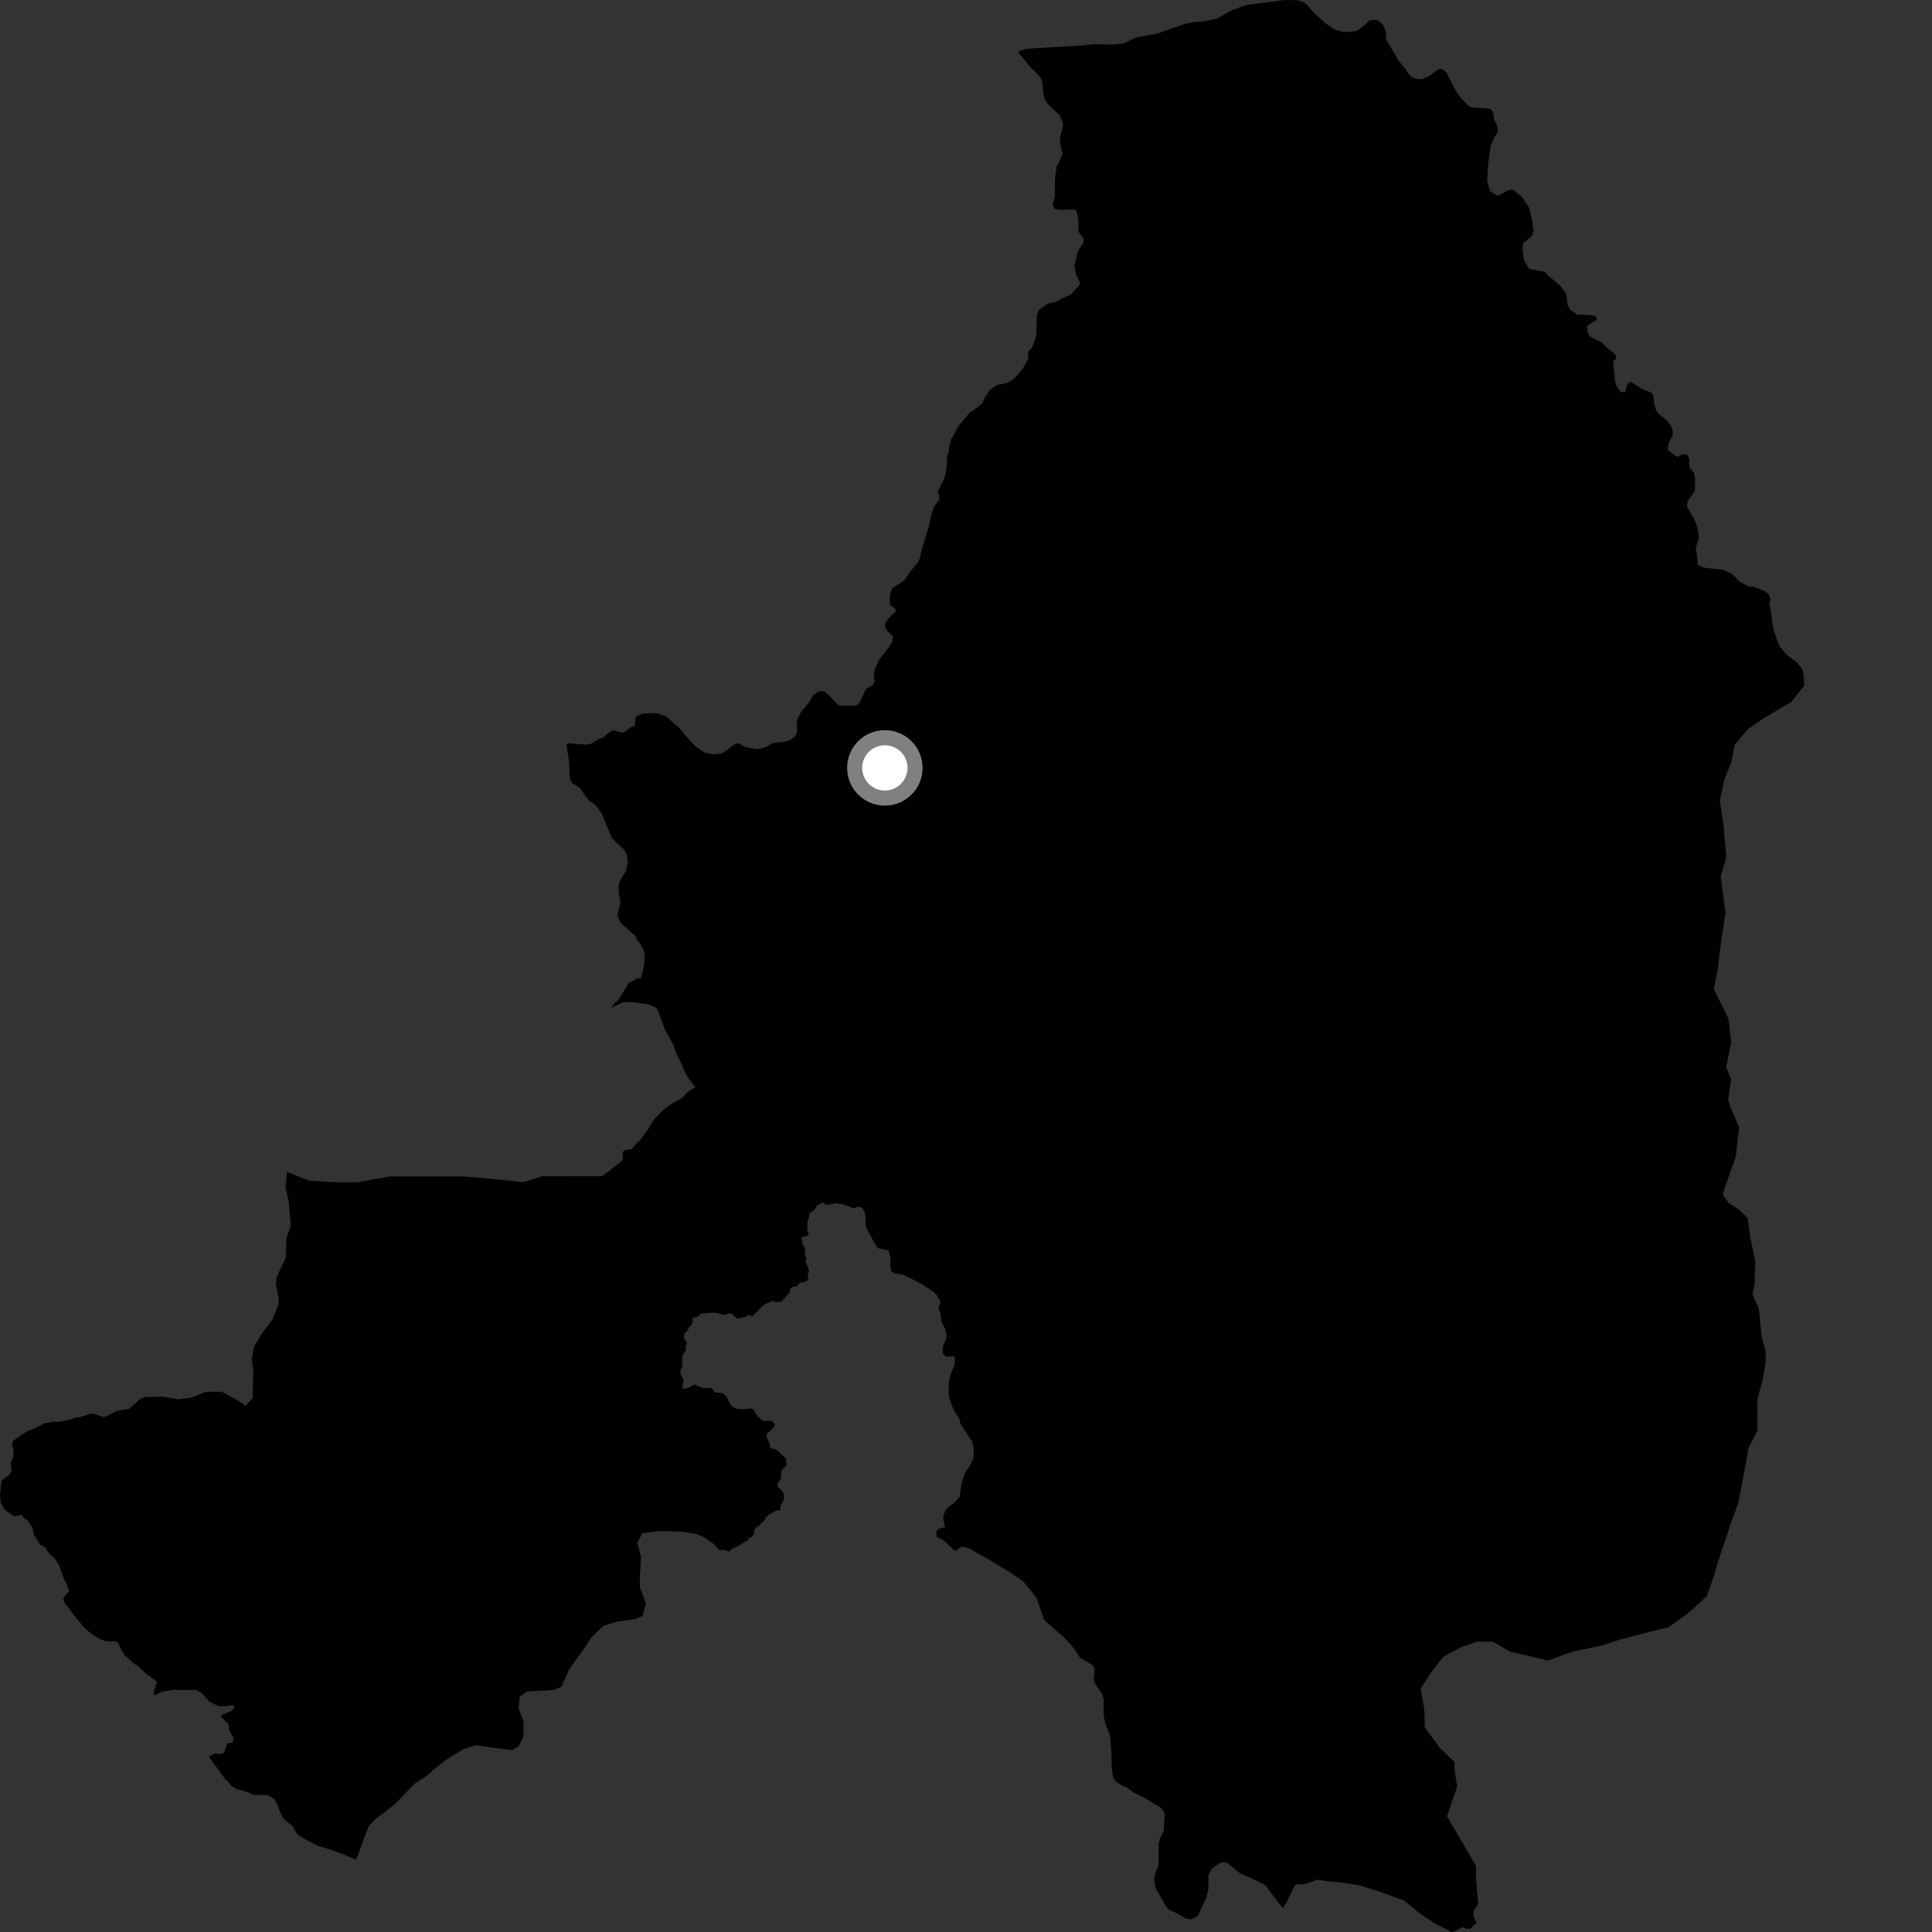 <?xml version="1.0" encoding="utf-8" ?>
<svg baseProfile="full" height="1024" version="1.1" width="1024" xmlns="http://www.w3.org/2000/svg" xmlns:ev="http://www.w3.org/2001/xml-events" xmlns:xlink="http://www.w3.org/1999/xlink"><rect width="100%" height="100%" fill="#333333" stroke="none"/><defs /><polygon fill="black" points="146.243,680.665 147.682,688.216 147.67,691.13 144.463,699.233 138.652,707.043 134.574,713.993 133.394,720.67 134.248,725.312 133.928,740.982 130.158,745.027 125.809,742.107 117.694,737.712 109.27,737.679 101.142,740.835 94.461,741.684 86.048,740.203 76.751,740.461 74.144,741.604 68.352,746.819 65.923,746.997 61.874,747.829 56.452,750.651 54.85,751.111 49.74,749.354 48.078,749.351 42.564,751.105 39.884,751.294 36.463,752.708 30.579,753.664 28.407,753.501 23.829,754.326 17.275,757.531 14.715,758.375 7.266,763.443 6.455,764.412 6.455,766.341 7.186,768.358 7.188,772.227 6.14,773.999 5.816,776.422 6.104,780.033 4.519,782.032 1.532,784.08 0.731,785.284 0.0,792.545 0.405,796.731 2.826,800.434 7.465,803.705 11.381,802.812 12.62,804.448 14.626,805.824 17.222,809.711 17.981,813.392 21.209,818.703 24.226,820.34 25.43,822.694 28.877,825.828 31.27,829.46 34.1,837.299 36.092,841.344 36.584,843.61 34.958,845.005 33.491,847.58 33.941,849.046 39.653,856.614 44.327,862.38 47.64,865.349 52.203,868.437 56.202,869.925 61.681,869.935 62.581,870.854 64.641,875.075 66.126,877.366 71.372,882.051 72.886,882.905 77.563,887.192 83.202,891.332 81.303,897.37 82.001,898.466 85.588,896.74 91.936,895.596 98.274,895.795 103.801,895.651 106.956,897.389 111.233,902.17 115.755,904.22 117.967,904.32 123.512,903.835 124.222,905.177 122.895,906.726 117.754,908.851 117.037,909.861 120.238,912.863 121.238,914.366 121.387,916.831 123.846,921.388 123.091,923.683 120.485,923.883 118.775,929.03 116.835,929.596 113.431,929.574 110.813,930.915 112.076,933.167 117.862,940.777 119.464,943.233 120.903,944.263 122.338,946.278 124.666,947.99 130.716,949.64 134.216,951.274 141.825,951.454 145.475,953.632 146.64,955.505 149.016,961.759 150.453,964.175 154.967,967.733 157.756,972.433 162.236,975.129 168.461,978.327 175.246,980.351 182.323,982.939 188.699,985.704 195.427,967.822 199.661,963.501 203.741,960.619 209.855,955.699 215.378,949.91 220.042,945.277 226.152,941.231 231.106,936.884 236.36,932.821 245.689,927.028 252.398,925.001 262.294,926.456 271.612,927.626 274.829,925.59 277.457,920.363 277.469,912.238 274.866,905.568 275.478,899.186 279.267,896.572 293.55,895.693 297.643,893.949 301.742,884.657 308.466,875.377 313.728,867.534 319.877,861.719 327.465,859.396 336.512,858.222 340.595,856.478 342.355,849.802 339.17,841.394 339.184,835.295 339.793,825.136 337.771,817.882 340.395,812.657 349.44,811.483 361.686,811.773 369.702,813.172 373.657,815.083 378.691,818.639 380.911,821.363 384.412,821.625 386.427,822.431 388.098,820.838 391.843,819.136 394.079,817.507 395.919,816.785 397.003,815.267 398.583,814.475 399.686,812.814 399.704,811.51 400.803,809.427 402.02,808.947 405.455,805.512 405.505,804.639 407.519,802.787 411.175,800.715 413.641,800.408 413.727,797.76 415.162,795.664 415.651,792.981 415.185,791.25 413.845,789.311 412.446,788.552 412.009,786.82 414.02,783.345 414.145,779.557 416.898,776.559 416.603,773.143 412.779,769.405 410.838,768.076 408.403,767.582 407.708,764.651 406.136,761.471 406.699,759.712 408.113,758.593 410.57,755.721 410.715,754.683 408.906,752.983 405.17,753.197 404.005,752.836 401.481,750.618 399.436,747.083 398.077,746.518 393.508,746.902 390.268,746.619 388.041,745.599 386.194,742.698 385.273,740.437 383.328,738.45 378.924,737.95 377.313,735.735 372.085,735.497 367.913,733.804 365.896,735.102 363.472,736.012 361.579,735.914 362.277,731.454 360.658,728.255 360.691,726.325 361.971,723.885 361.478,722.226 361.739,718.551 363.59,715.572 363.367,713.952 364.073,711.957 362.525,709.178 362.775,706.631 364.57,705.151 365.181,703.391 366.841,701.922 367.238,698.319 369.474,698.107 371.649,696.131 378.867,695.688 384.226,696.95 385.92,696.189 387.803,696.237 390.705,698.923 395.134,697.977 396.941,696.793 398.658,697.836 404.003,692.276 405.867,691.052 409.705,689.442 410.989,690.13 414.176,689.921 418.698,684.787 418.782,683.278 419.782,682.245 422.542,681.567 424.026,679.781 426.301,679.599 428.348,678.507 428.118,675.975 428.763,673.856 428.052,671.235 426.811,668.516 427.329,667.395 426.604,664.148 426.825,661.727 425.503,659.716 424.728,656.419 425.375,655.542 427.101,655.314 428.753,654.172 427.797,652.159 428.056,647.265 428.865,645.022 428.908,643.238 431.525,641.371 433.137,638.826 435.976,637.388 438.272,638.704 442.911,637.744 446.419,638.218 452.562,640.385 454.839,639.485 456.85,640.053 458.289,642.288 458.719,644.377 458.756,649.023 459.76,652.051 464.221,660.046 465.231,661.483 471.023,662.893 471.886,666.2 471.889,671.401 472.534,673.95 474.453,674.981 478.337,675.503 483.765,678.095 488.925,680.864 494.959,684.835 496.685,686.658 498.487,689.844 497.454,693.812 498.304,695.591 499.074,700.437 501.059,704.669 501.689,707.649 501.529,709.241 499.742,713.934 499.644,717.188 501.36,719.092 505.574,718.75 506.131,719.955 505.939,723.385 504.367,727.185 502.889,732.184 502.868,740.127 504.729,745.541 506.019,748.26 508.343,751.627 508.992,754.485 515.152,763.999 516.073,767.236 516.078,771.299 515.76,773.488 514.513,776.096 511.287,780.999 509.724,786 508.583,793.503 505.44,796.917 503.307,798.135 501.049,800.576 499.931,803.605 499.994,805.421 500.893,809.561 498.569,809.899 496.457,811.25 496.216,813.644 496.784,814.738 500.103,816.365 506.273,822.094 509.713,819.715 513.199,820.507 524.797,826.941 536.681,834.244 542.183,838.049 546.815,843.586 549.421,847.076 553.462,858.697 564.176,868.034 568.922,873.22 572.246,878.45 577.319,881.405 579.361,882.847 580.195,884.74 579.741,890.116 580.229,892.012 584.37,898.293 585.078,901.132 584.83,903.59 585.066,909.834 585.83,913.536 588.021,918.849 588.647,922.265 589.091,929.154 589.22,937.353 589.98,941.785 591.193,944.046 594.793,946.48 596.964,947.222 600.566,949.872 609.205,954.39 611.518,956.003 614.96,957.832 617.362,960.822 616.794,970.518 615.102,973.883 614.157,976.965 614.045,988.168 612.159,993.664 611.774,995.846 612.442,1000.579 617.741,1010.05 619.55,1012.234 623.143,1013.744 628.358,1016.781 631.212,1017.342 634.814,1015.541 639.553,1005.209 640.506,1001.048 640.498,993.842 642.305,990.341 646.857,987.3 649.982,986.993 657.339,992.98 664.093,995.91 670.472,998.966 677.097,1007.776 679.921,1011.317 681.885,1008.379 685.934,999.789 686.887,998.794 691.956,998.561 697.978,996.254 704.134,997.122 712.332,997.897 720.552,999.248 731.797,1002.77 744.246,1007.36 752.094,1013.843 760.203,1019.367 767.689,1023.005 768.987,1024.0 770.852,1023.704 775.353,1021.337 777.045,1022.234 779.403,1022.263 781.537,1019.97 782.687,1019.475 781.001,1015.39 781.079,1012.624 783.443,1009.331 782.269,994.695 782.309,988.959 766.945,962.777 772.369,946.816 770.978,938.485 770.847,933.82 763.3,926.569 755.181,915.541 754.925,905.978 752.913,894.964 759.055,885.71 764.895,878.196 774.498,872.996 782.951,870.129 791.376,870.148 800.38,875.399 820.391,880.107 833.766,875.257 847.997,872.429 858.732,869.011 872.656,865.332 884.252,862.509 894.711,855.043 904.578,846.127 908.387,835.435 910.135,829.081 917.446,807.109 921.239,796.995 924.178,781.666 926.828,767.192 931.489,758.241 931.536,741.437 934.168,731.607 935.642,723.216 935.947,716.84 933.655,708.418 932.245,693.637 928.848,685.988 929.957,681.164 930.283,667.843 927.716,656.227 926.294,645.501 921.665,641.12 916.289,637.619 913.22,633.508 913.579,631.228 920.007,613.014 921.78,597.663 917.178,586.74 915.951,582.59 917.502,572.421 914.921,565.457 917.557,552.726 916.132,539.966 908.362,524.265 910.417,513.849 911.894,501.39 914.552,483.734 912.003,464.589 914.914,454.465 913.516,437.073 911.536,424.309 913.88,413.312 917.66,403.776 919.432,394.794 926.396,386.442 934.838,380.695 949.353,372.085 956.198,363.56 956.198,360.15 955.489,355.017 952.464,351.129 946.8,346.881 943.303,342.713 942.112,339.879 940.169,334.074 939.553,331.235 938.867,325.653 937.846,319.951 938.438,317.242 937.292,314.931 935.328,313.243 929.592,311.044 926.964,310.848 922.253,308.504 917.833,303.998 913.355,302.009 903.54,300.909 900.471,299.795 899.783,299.107 899.477,294.718 898.839,291.522 899.139,289.196 900.338,285.733 900.348,283.143 899.629,279.537 898.186,275.614 894.171,268.492 894.439,265.737 898.306,260.077 898.473,254.303 897.808,250.482 895.551,248.041 895.21,245.886 895.437,242.875 893.843,240.713 890.802,241.206 889.04,242.197 884.793,239.193 883.965,237.862 884.254,235.414 886.556,230.437 886.609,228.174 885.566,225.546 883.304,222.767 878.946,219.162 877.679,217.201 876.746,214.213 876.52,210.89 875.972,209.015 874.975,208.012 870.292,206.149 864.718,202.536 863.179,202.86 862.52,203.859 861.355,207.831 859.038,207.825 856.89,204.891 855.947,201.739 854.957,191.408 856.581,190.153 856.22,187.814 851.276,183.969 849.299,181.669 842.802,178.444 841.551,176.084 841.158,173.184 841.856,172.317 846.25,169.509 846.167,167.945 844.369,167.228 841.005,166.916 835.987,166.826 832.466,164.306 830.938,161.887 830.145,155.718 826.603,151.113 821.707,147.033 818.373,143.979 810.527,142.547 808.261,138.971 807.602,137.291 807.02,132.01 807.227,128.899 811.955,125.118 812.82,122.717 812.051,116.826 810.399,109.87 806.435,104.196 802.304,100.732 800.837,100.461 798.71,101.188 794.38,103.522 793.25,103.453 790.15,101.613 789.251,99.854 788.28,95.57 788.773,86.753 790.129,77.183 791.932,72.963 793.525,70.616 793.979,69.109 793.376,66.324 791.861,63.223 791.641,60.435 790.441,58.097 789.009,57.498 780.355,56.993 778.567,56.255 774.238,51.935 771.567,48.049 766.463,38.177 764.237,36.514 762.24,36.739 757.455,40.323 753.75,41.984 750.133,41.765 748.171,40.783 745.985,38.373 744.691,36.117 741.749,32.805 734.658,20.941 734.548,16.589 733.013,13.181 730.898,11.18 729.361,10.48 725.835,10.842 723.647,12.978 719.309,16.321 715.499,16.962 711.461,16.807 707.212,15.52 702.272,12.125 696.723,7.019 691.775,1.622 687.886,0.107 680.828,0.0 660.675,2.686 653.144,5.28 645.133,9.758 637.956,11.358 633.005,11.711 627.478,12.772 621.139,15.13 612.778,17.956 601.959,19.893 595.856,22.943 589.636,23.653 579.993,23.462 571.067,24.278 548.65,25.539 543.127,26.066 540.275,27.113 539.546,27.927 540.578,28.848 546.039,35.493 549.917,39.281 551.504,41.228 552.421,43.376 552.866,48.309 553.55,52.124 554.574,54.271 556.959,56.795 561.067,60.478 562.093,61.849 563.46,66.13 563.237,67.92 561.972,71.948 561.75,73.881 562.383,78.475 563.232,81.472 561.021,86.736 560,88.247 559.132,94.991 559.05,104.17 558.004,108.249 559.06,110.723 562.759,111.273 569.195,110.91 570.562,111.797 571.53,116.307 571.632,122.482 572.403,124.08 574.412,126.209 574.245,128.818 571.976,132.058 570.758,135.023 569.474,141.272 570.402,145.599 572.324,149.682 572.201,150.9 567.538,156.167 563.036,158.057 559.979,159.905 555.346,161.009 550.608,164.291 549.495,167.318 549.335,176.463 549.029,178.705 547.028,184.193 544.763,186.77 545.041,190.152 542.24,195.157 538.677,199.403 536.121,201.706 533.394,203.09 528.462,204.053 524.673,206.612 522.11,210.346 520.919,213.384 518.373,215.677 513.785,218.877 508.078,225.769 504.106,232.902 503.131,236.582 502.738,239.911 501.918,241.606 501.852,246.22 501.276,250.676 500.262,254.215 497.076,260.37 497.985,263.678 497.757,265.051 495.018,268.584 493.542,273.026 492.28,279.075 488.987,289.683 487.28,296.534 486.706,297.899 482.152,303.249 480.442,306.108 478.724,308.036 473.024,311.675 472.009,314.078 471.556,318.525 471.794,320.651 474.745,322.982 474.744,324.016 470.305,328.454 469.049,330.624 469.385,333.017 470.528,334.625 473.262,337.254 472.969,340.061 471.494,342.55 465.927,349.71 463.714,354.581 463.205,357.984 463.557,361.329 462.537,363.129 458.912,365.217 455.578,372.533 454.169,373.722 450.712,374.149 448.592,373.849 445.2,374.071 443.891,373.344 440.198,369.39 436.887,366.416 433.8,366.421 430.798,368.615 429.005,372.008 424.324,377.717 422.381,381.829 422.494,387.644 421.697,389.934 418.849,392.208 415.875,393.123 409.735,393.775 405.832,396.007 401.431,397.125 395.49,396.137 391.438,393.998 390.641,393.922 387.863,395.418 385.816,397.225 382.745,399.296 379.115,399.774 376.573,399.61 373.307,398.713 369.483,396.294 367.736,394.689 363.637,390.164 359.47,385.197 357.234,383.657 354.935,381.248 352.688,379.493 348.27,378.082 346.015,377.925 340.564,378.241 337.353,379.524 336.758,380.829 336.385,384.927 334.557,385.258 330.553,388.237 329.173,388.237 324.937,386.997 322.427,388.479 319.903,390.77 317.035,391.918 313.61,394.093 311.313,394.672 300.917,393.999 300.193,394.496 301.639,403.783 301.931,411.113 302.271,413.292 303.416,415.189 307.326,417.609 311.917,424.091 315.598,426.655 318.831,430.953 324.246,443.974 327.415,447.332 330.802,450.257 332.23,452.869 332.777,456.645 331.711,461.867 328.678,466.776 328.012,468.87 327.898,472.856 328.867,478.299 327.274,484.745 327.982,487.209 329.196,489.322 336.842,496.121 337.847,498.45 339.783,500.925 341.069,503.478 341.779,506.168 341.584,509.787 340.905,513.921 339.691,518.398 337.725,518.607 333.263,521.037 327.44,530.426 325.827,531.575 323.956,534.191 330.486,531.091 335.794,531.257 343.745,532.326 347.683,534.132 348.776,535.589 350.464,540.548 352.742,546.342 357.391,554.713 358.026,557.537 361.376,564.165 362.795,567.876 364.652,571.081 368.605,576.26 366.33,577.537 363.486,579.691 361.861,581.855 356.746,584.508 351.705,588.093 346.629,593.348 343.158,599.053 339.041,604.538 335.877,607.555 334.926,608.997 331.572,609.555 329.966,610.56 330.18,614.814 319.268,623.383 287.351,623.464 277.216,626.59 263.219,625.065 245.335,623.534 206.496,623.544 189.43,626.637 177.017,626.612 163.833,625.812 152.208,621.136 151.288,629.324 153.015,636.871 154.13,649.847 151.816,656.057 151.496,666.479 146.549,677.185 146.243,680.665" /><circle cx="468.99" cy="407.005" fill="rgb(100%,100%,100%)" r="16" stroke="grey" stroke-width="8" /></svg>